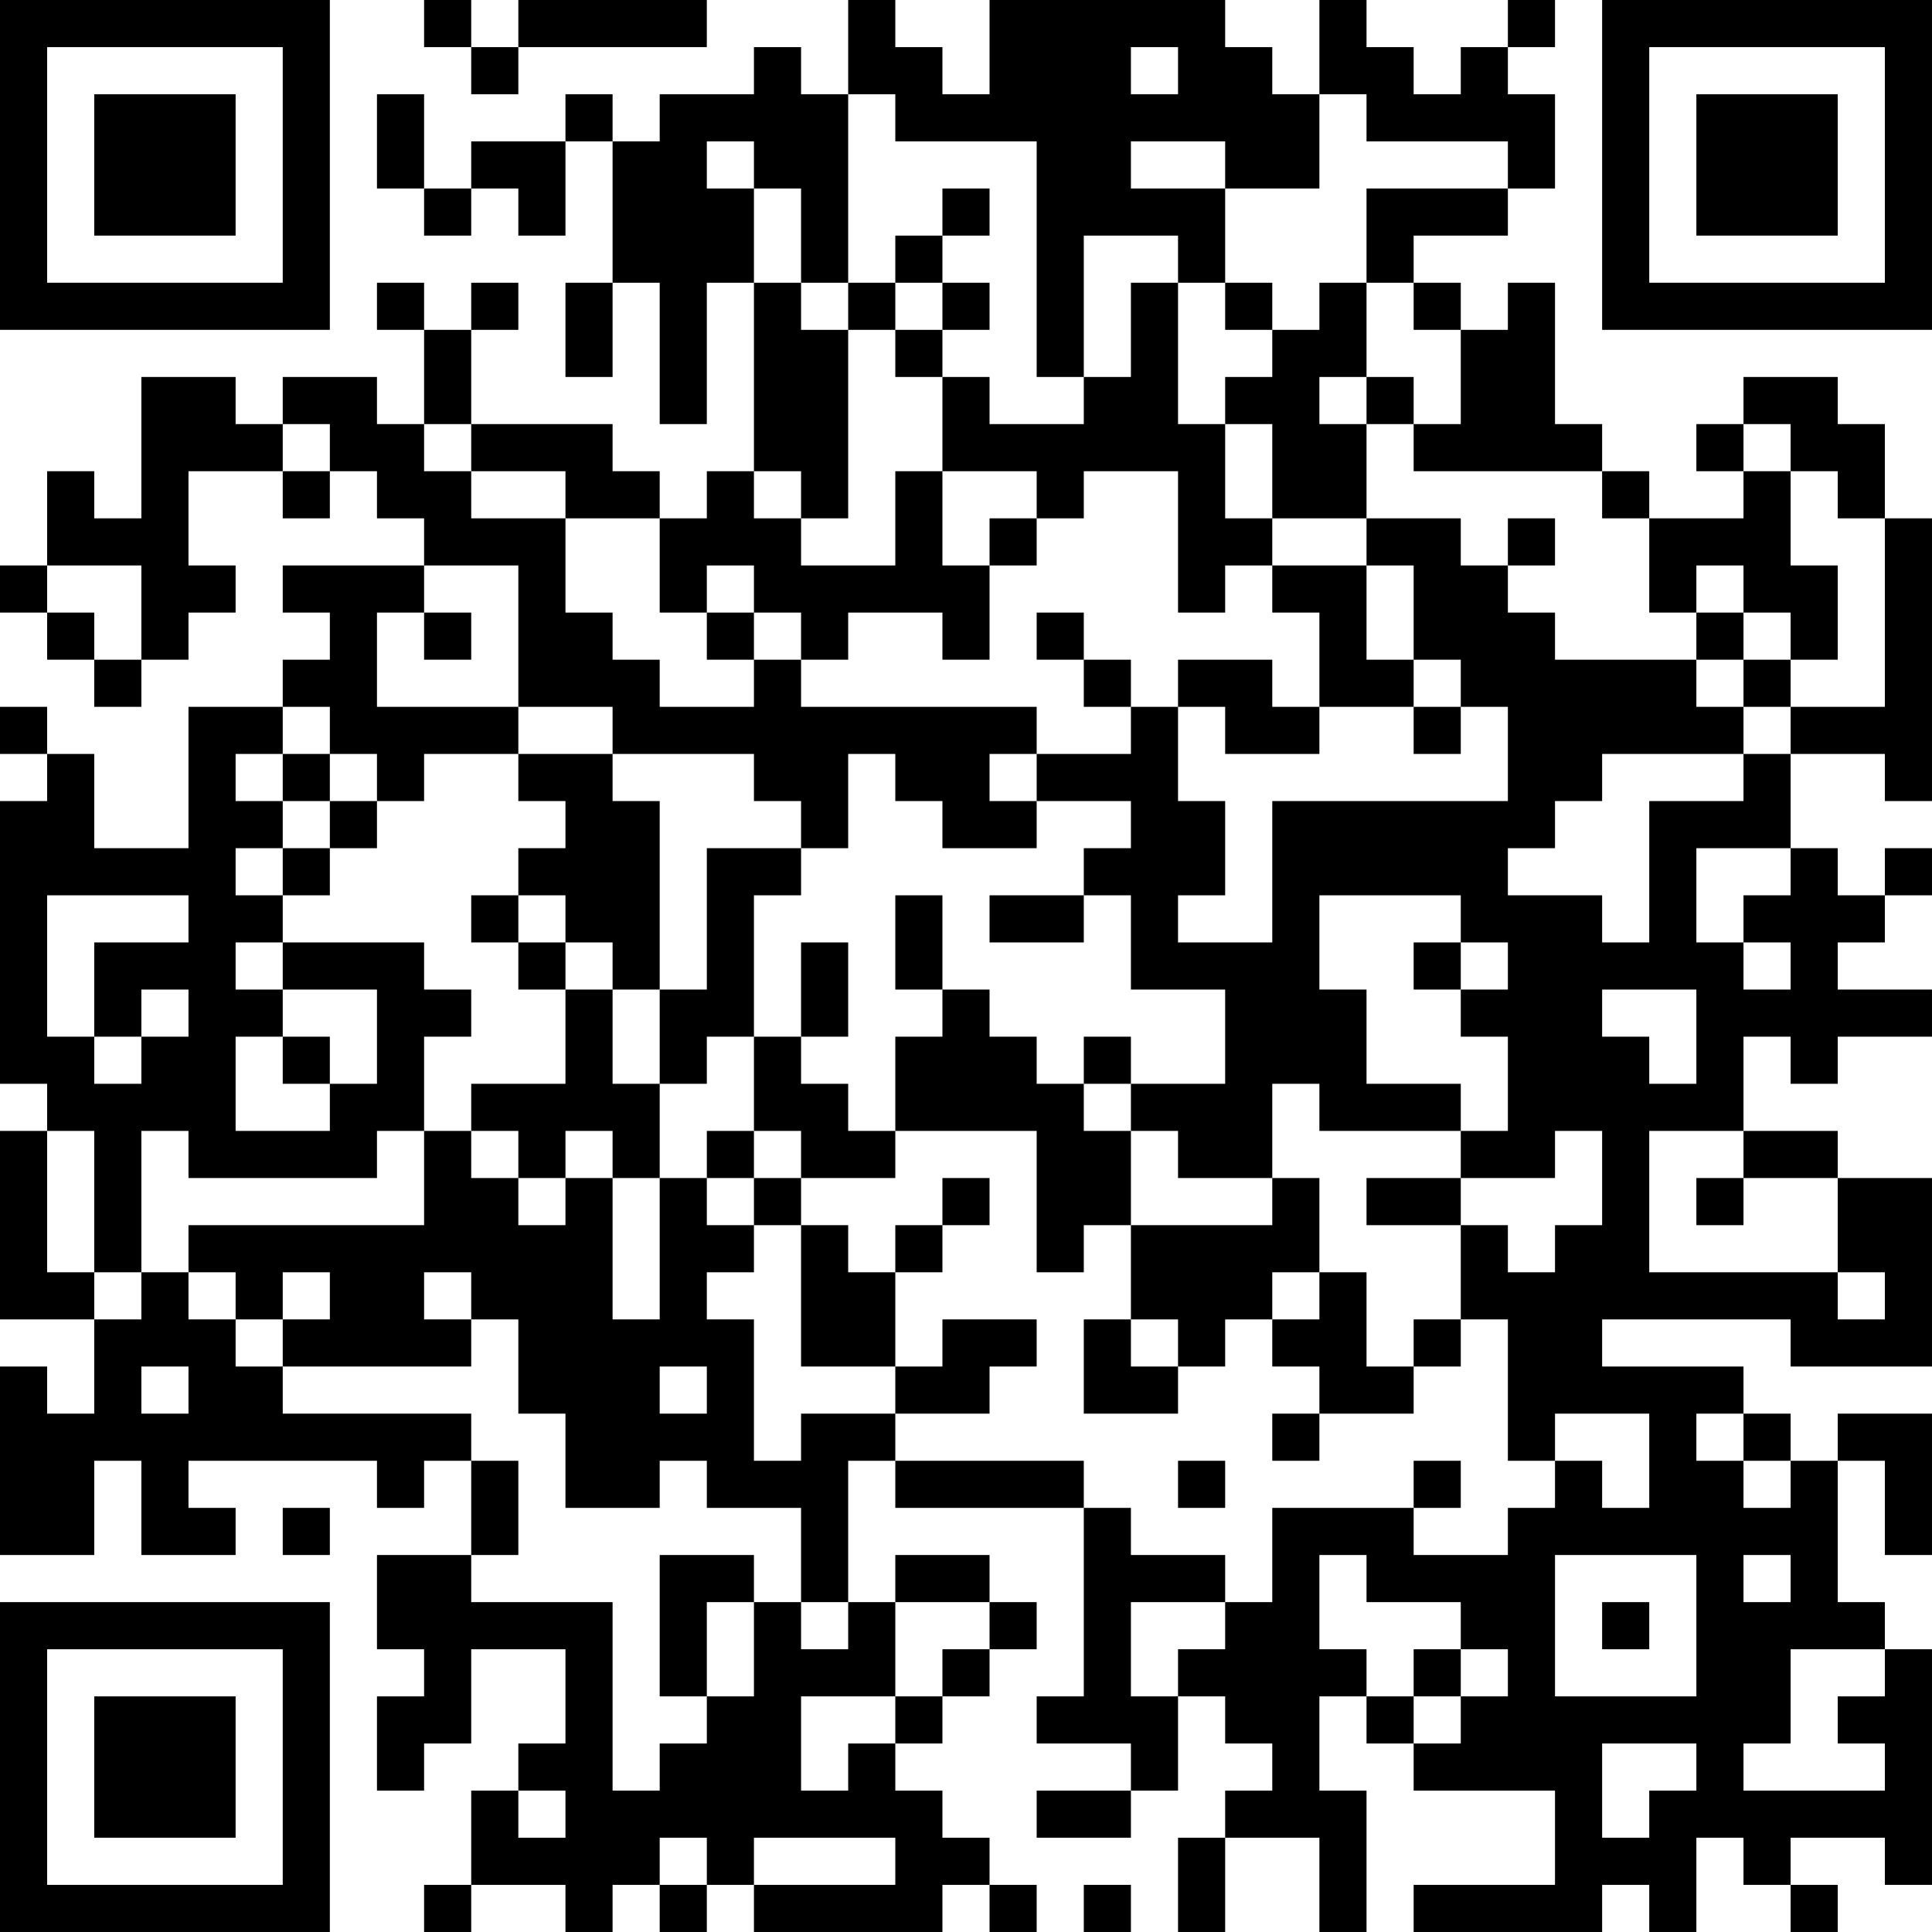 <?xml version="1.0" encoding="UTF-8"?>
<svg xmlns="http://www.w3.org/2000/svg" version="1.1" width="200" height="200" viewBox="0 0 200 200"><rect x="0" y="0" width="200" height="200" fill="#ffffff"/><g transform="scale(4.878)"><g transform="translate(0,0)"><path fill-rule="evenodd" d="M9 0L9 1L10 1L10 2L11 2L11 1L15 1L15 0L11 0L11 1L10 1L10 0ZM18 0L18 2L17 2L17 1L16 1L16 2L14 2L14 3L13 3L13 2L12 2L12 3L10 3L10 4L9 4L9 2L8 2L8 4L9 4L9 5L10 5L10 4L11 4L11 5L12 5L12 3L13 3L13 6L12 6L12 8L13 8L13 6L14 6L14 9L15 9L15 6L16 6L16 10L15 10L15 11L14 11L14 10L13 10L13 9L10 9L10 7L11 7L11 6L10 6L10 7L9 7L9 6L8 6L8 7L9 7L9 9L8 9L8 8L6 8L6 9L5 9L5 8L3 8L3 11L2 11L2 10L1 10L1 12L0 12L0 13L1 13L1 14L2 14L2 15L3 15L3 14L4 14L4 13L5 13L5 12L4 12L4 10L6 10L6 11L7 11L7 10L8 10L8 11L9 11L9 12L6 12L6 13L7 13L7 14L6 14L6 15L4 15L4 18L2 18L2 16L1 16L1 15L0 15L0 16L1 16L1 17L0 17L0 23L1 23L1 24L0 24L0 28L2 28L2 30L1 30L1 29L0 29L0 33L2 33L2 31L3 31L3 33L5 33L5 32L4 32L4 31L8 31L8 32L9 32L9 31L10 31L10 33L8 33L8 35L9 35L9 36L8 36L8 38L9 38L9 37L10 37L10 35L12 35L12 37L11 37L11 38L10 38L10 40L9 40L9 41L10 41L10 40L12 40L12 41L13 41L13 40L14 40L14 41L15 41L15 40L16 40L16 41L20 41L20 40L21 40L21 41L22 41L22 40L21 40L21 39L20 39L20 38L19 38L19 37L20 37L20 36L21 36L21 35L22 35L22 34L21 34L21 33L19 33L19 34L18 34L18 31L19 31L19 32L23 32L23 36L22 36L22 37L24 37L24 38L22 38L22 39L24 39L24 38L25 38L25 36L26 36L26 37L27 37L27 38L26 38L26 39L25 39L25 41L26 41L26 39L28 39L28 41L29 41L29 38L28 38L28 36L29 36L29 37L30 37L30 38L33 38L33 40L30 40L30 41L34 41L34 40L35 40L35 41L36 41L36 39L37 39L37 40L38 40L38 41L39 41L39 40L38 40L38 39L40 39L40 40L41 40L41 35L40 35L40 34L39 34L39 31L40 31L40 33L41 33L41 30L39 30L39 31L38 31L38 30L37 30L37 29L34 29L34 28L38 28L38 29L41 29L41 25L39 25L39 24L37 24L37 22L38 22L38 23L39 23L39 22L41 22L41 21L39 21L39 20L40 20L40 19L41 19L41 18L40 18L40 19L39 19L39 18L38 18L38 16L40 16L40 17L41 17L41 11L40 11L40 9L39 9L39 8L37 8L37 9L36 9L36 10L37 10L37 11L35 11L35 10L34 10L34 9L33 9L33 6L32 6L32 7L31 7L31 6L30 6L30 5L32 5L32 4L33 4L33 2L32 2L32 1L33 1L33 0L32 0L32 1L31 1L31 2L30 2L30 1L29 1L29 0L28 0L28 2L27 2L27 1L26 1L26 0L21 0L21 2L20 2L20 1L19 1L19 0ZM24 1L24 2L25 2L25 1ZM18 2L18 6L17 6L17 4L16 4L16 3L15 3L15 4L16 4L16 6L17 6L17 7L18 7L18 11L17 11L17 10L16 10L16 11L17 11L17 12L19 12L19 10L20 10L20 12L21 12L21 14L20 14L20 13L18 13L18 14L17 14L17 13L16 13L16 12L15 12L15 13L14 13L14 11L12 11L12 10L10 10L10 9L9 9L9 10L10 10L10 11L12 11L12 13L13 13L13 14L14 14L14 15L16 15L16 14L17 14L17 15L22 15L22 16L21 16L21 17L22 17L22 18L20 18L20 17L19 17L19 16L18 16L18 18L17 18L17 17L16 17L16 16L13 16L13 15L11 15L11 12L9 12L9 13L8 13L8 15L11 15L11 16L9 16L9 17L8 17L8 16L7 16L7 15L6 15L6 16L5 16L5 17L6 17L6 18L5 18L5 19L6 19L6 20L5 20L5 21L6 21L6 22L5 22L5 24L7 24L7 23L8 23L8 21L6 21L6 20L9 20L9 21L10 21L10 22L9 22L9 24L8 24L8 25L4 25L4 24L3 24L3 27L2 27L2 24L1 24L1 27L2 27L2 28L3 28L3 27L4 27L4 28L5 28L5 29L6 29L6 30L10 30L10 31L11 31L11 33L10 33L10 34L13 34L13 38L14 38L14 37L15 37L15 36L16 36L16 34L17 34L17 35L18 35L18 34L17 34L17 32L15 32L15 31L14 31L14 32L12 32L12 30L11 30L11 28L10 28L10 27L9 27L9 28L10 28L10 29L6 29L6 28L7 28L7 27L6 27L6 28L5 28L5 27L4 27L4 26L9 26L9 24L10 24L10 25L11 25L11 26L12 26L12 25L13 25L13 28L14 28L14 25L15 25L15 26L16 26L16 27L15 27L15 28L16 28L16 31L17 31L17 30L19 30L19 31L23 31L23 32L24 32L24 33L26 33L26 34L24 34L24 36L25 36L25 35L26 35L26 34L27 34L27 32L30 32L30 33L32 33L32 32L33 32L33 31L34 31L34 32L35 32L35 30L33 30L33 31L32 31L32 28L31 28L31 26L32 26L32 27L33 27L33 26L34 26L34 24L33 24L33 25L31 25L31 24L32 24L32 22L31 22L31 21L32 21L32 20L31 20L31 19L28 19L28 21L29 21L29 23L31 23L31 24L28 24L28 23L27 23L27 25L25 25L25 24L24 24L24 23L26 23L26 21L24 21L24 19L23 19L23 18L24 18L24 17L22 17L22 16L24 16L24 15L25 15L25 17L26 17L26 19L25 19L25 20L27 20L27 17L32 17L32 15L31 15L31 14L30 14L30 12L29 12L29 11L31 11L31 12L32 12L32 13L33 13L33 14L36 14L36 15L37 15L37 16L34 16L34 17L33 17L33 18L32 18L32 19L34 19L34 20L35 20L35 17L37 17L37 16L38 16L38 15L40 15L40 11L39 11L39 10L38 10L38 9L37 9L37 10L38 10L38 12L39 12L39 14L38 14L38 13L37 13L37 12L36 12L36 13L35 13L35 11L34 11L34 10L30 10L30 9L31 9L31 7L30 7L30 6L29 6L29 4L32 4L32 3L29 3L29 2L28 2L28 4L26 4L26 3L24 3L24 4L26 4L26 6L25 6L25 5L23 5L23 8L22 8L22 3L19 3L19 2ZM20 4L20 5L19 5L19 6L18 6L18 7L19 7L19 8L20 8L20 10L22 10L22 11L21 11L21 12L22 12L22 11L23 11L23 10L25 10L25 13L26 13L26 12L27 12L27 13L28 13L28 15L27 15L27 14L25 14L25 15L26 15L26 16L28 16L28 15L30 15L30 16L31 16L31 15L30 15L30 14L29 14L29 12L27 12L27 11L29 11L29 9L30 9L30 8L29 8L29 6L28 6L28 7L27 7L27 6L26 6L26 7L27 7L27 8L26 8L26 9L25 9L25 6L24 6L24 8L23 8L23 9L21 9L21 8L20 8L20 7L21 7L21 6L20 6L20 5L21 5L21 4ZM19 6L19 7L20 7L20 6ZM28 8L28 9L29 9L29 8ZM6 9L6 10L7 10L7 9ZM26 9L26 11L27 11L27 9ZM32 11L32 12L33 12L33 11ZM1 12L1 13L2 13L2 14L3 14L3 12ZM9 13L9 14L10 14L10 13ZM15 13L15 14L16 14L16 13ZM22 13L22 14L23 14L23 15L24 15L24 14L23 14L23 13ZM36 13L36 14L37 14L37 15L38 15L38 14L37 14L37 13ZM6 16L6 17L7 17L7 18L6 18L6 19L7 19L7 18L8 18L8 17L7 17L7 16ZM11 16L11 17L12 17L12 18L11 18L11 19L10 19L10 20L11 20L11 21L12 21L12 23L10 23L10 24L11 24L11 25L12 25L12 24L13 24L13 25L14 25L14 23L15 23L15 22L16 22L16 24L15 24L15 25L16 25L16 26L17 26L17 29L19 29L19 30L21 30L21 29L22 29L22 28L20 28L20 29L19 29L19 27L20 27L20 26L21 26L21 25L20 25L20 26L19 26L19 27L18 27L18 26L17 26L17 25L19 25L19 24L22 24L22 27L23 27L23 26L24 26L24 28L23 28L23 30L25 30L25 29L26 29L26 28L27 28L27 29L28 29L28 30L27 30L27 31L28 31L28 30L30 30L30 29L31 29L31 28L30 28L30 29L29 29L29 27L28 27L28 25L27 25L27 26L24 26L24 24L23 24L23 23L24 23L24 22L23 22L23 23L22 23L22 22L21 22L21 21L20 21L20 19L19 19L19 21L20 21L20 22L19 22L19 24L18 24L18 23L17 23L17 22L18 22L18 20L17 20L17 22L16 22L16 19L17 19L17 18L15 18L15 21L14 21L14 17L13 17L13 16ZM36 18L36 20L37 20L37 21L38 21L38 20L37 20L37 19L38 19L38 18ZM1 19L1 22L2 22L2 23L3 23L3 22L4 22L4 21L3 21L3 22L2 22L2 20L4 20L4 19ZM11 19L11 20L12 20L12 21L13 21L13 23L14 23L14 21L13 21L13 20L12 20L12 19ZM21 19L21 20L23 20L23 19ZM30 20L30 21L31 21L31 20ZM34 21L34 22L35 22L35 23L36 23L36 21ZM6 22L6 23L7 23L7 22ZM16 24L16 25L17 25L17 24ZM35 24L35 27L39 27L39 28L40 28L40 27L39 27L39 25L37 25L37 24ZM29 25L29 26L31 26L31 25ZM36 25L36 26L37 26L37 25ZM27 27L27 28L28 28L28 27ZM24 28L24 29L25 29L25 28ZM3 29L3 30L4 30L4 29ZM14 29L14 30L15 30L15 29ZM36 30L36 31L37 31L37 32L38 32L38 31L37 31L37 30ZM25 31L25 32L26 32L26 31ZM30 31L30 32L31 32L31 31ZM6 32L6 33L7 33L7 32ZM14 33L14 36L15 36L15 34L16 34L16 33ZM28 33L28 35L29 35L29 36L30 36L30 37L31 37L31 36L32 36L32 35L31 35L31 34L29 34L29 33ZM33 33L33 36L36 36L36 33ZM37 33L37 34L38 34L38 33ZM19 34L19 36L17 36L17 38L18 38L18 37L19 37L19 36L20 36L20 35L21 35L21 34ZM34 34L34 35L35 35L35 34ZM30 35L30 36L31 36L31 35ZM38 35L38 37L37 37L37 38L40 38L40 37L39 37L39 36L40 36L40 35ZM34 37L34 39L35 39L35 38L36 38L36 37ZM11 38L11 39L12 39L12 38ZM14 39L14 40L15 40L15 39ZM16 39L16 40L19 40L19 39ZM23 40L23 41L24 41L24 40ZM0 0L0 7L7 7L7 0ZM1 1L1 6L6 6L6 1ZM2 2L2 5L5 5L5 2ZM34 0L34 7L41 7L41 0ZM35 1L35 6L40 6L40 1ZM36 2L36 5L39 5L39 2ZM0 34L0 41L7 41L7 34ZM1 35L1 40L6 40L6 35ZM2 36L2 39L5 39L5 36Z" fill="#000000"/></g></g></svg>
